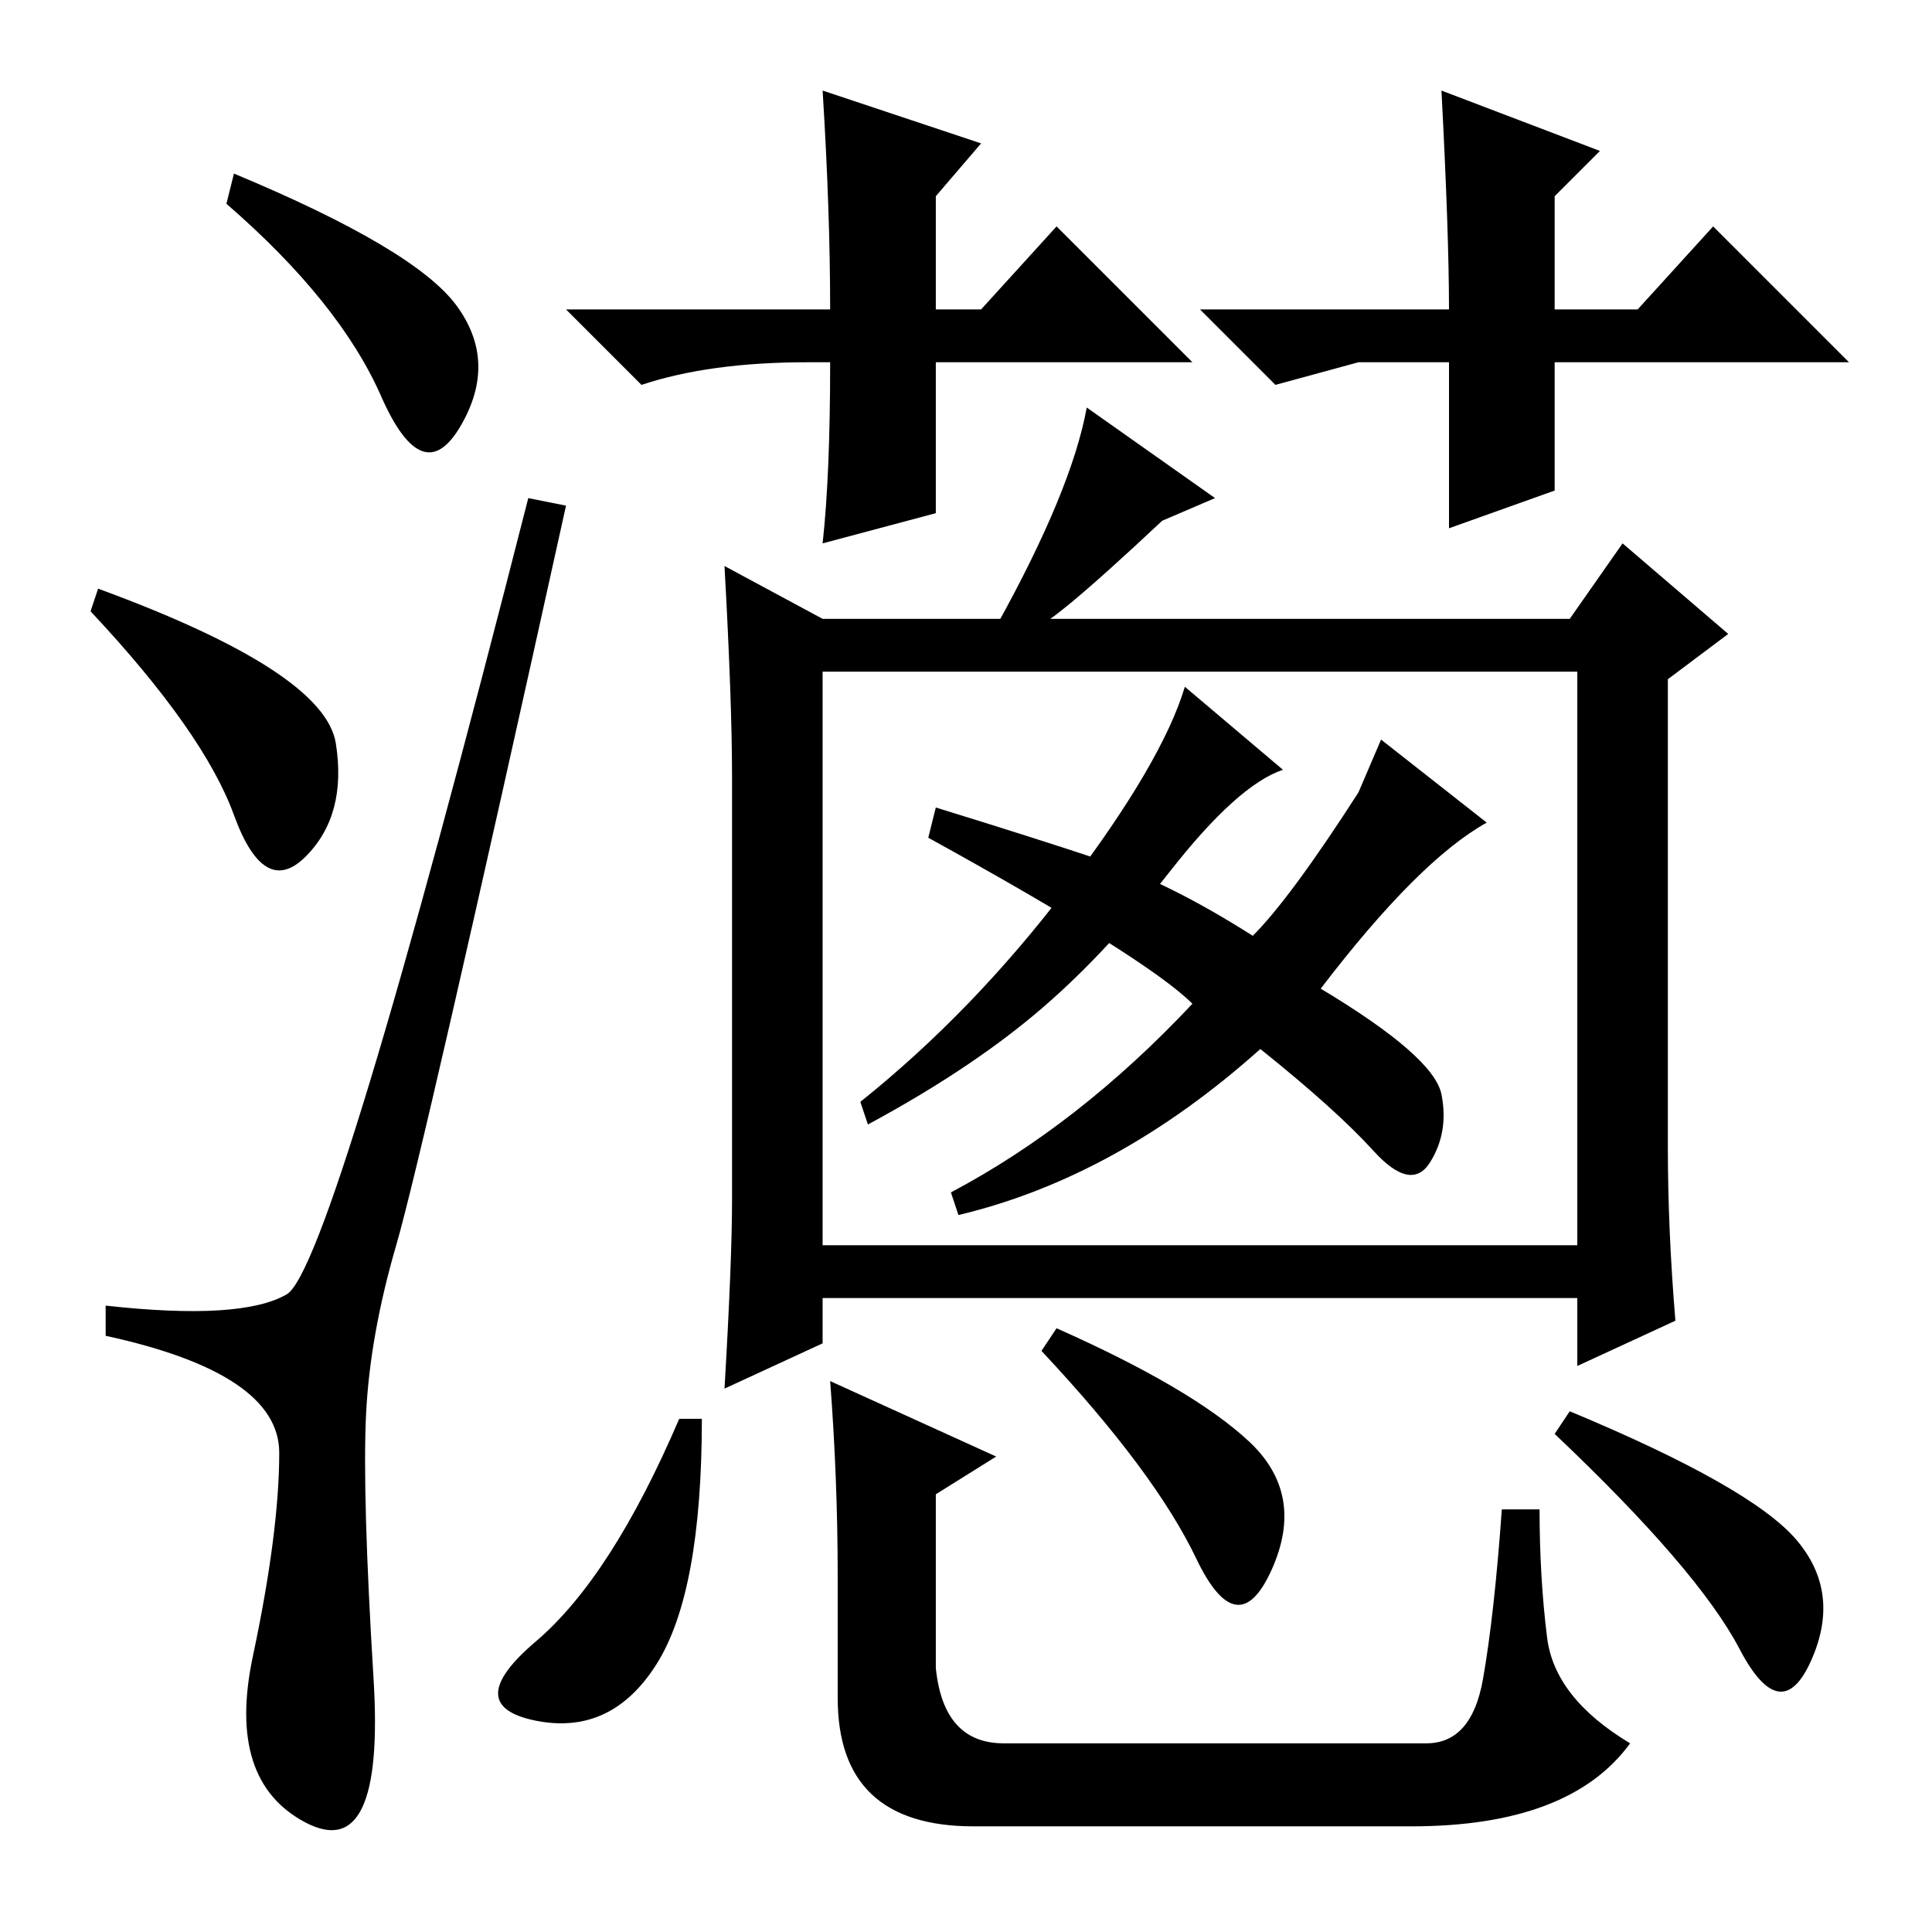 <?xml version="1.0" standalone="no"?>
<!DOCTYPE svg PUBLIC "-//W3C//DTD SVG 1.1//EN" "http://www.w3.org/Graphics/SVG/1.1/DTD/svg11.dtd" >
<svg xmlns="http://www.w3.org/2000/svg" xmlns:xlink="http://www.w3.org/1999/xlink" version="1.1" viewBox="0 -36 256 256">
  <g transform="matrix(1 0 0 -1 0 220)">
   <path fill="currentColor"
d="M31 233q24 -10 29.5 -17.5t0.5 -16t-10.5 4t-20.5 25.5zM13 178q30 -11 31.5 -20.5t-4 -15t-9.5 5.5t-19 27zM38 84.5q6 3.5 32 105.5l5 -1q-19 -86 -22.5 -98t-4 -22.5t1 -35t-9 -19t-7 22t3.5 27t-23 15.5v4q18 -2 24 1.5zM87 35.5q-6 -9.5 -16 -7.5t0 10.5t19 29.5h3
q0 -23 -6 -32.5zM111 47q0 13 -1 26l22 -10l-8 -5v-23q1 -10 9 -10h56q6 0 7.5 8.5t2.5 22.5h5q0 -9 1 -17t11 -14q-8 -11 -29 -11h-58q-18 0 -18 17v16zM165.5 65q7.5 -7 3 -17t-10 1.5t-20.5 27.5l2 3q18 -8 25.5 -15zM238 52q6 -7 2 -16t-9.5 1.5t-24.5 28.5l2 3
q24 -10 30 -17zM96 181l13 -7h99l7 10l14 -12l-8 -6v-62q0 -11 1 -23l-13 -6v9h-100v-6l-13 -6q1 17 1 25v56q0 10 -1 28zM209 91v76h-100v-76h100zM137 173h-5q10 18 12 29l17 -12l-7 -3q-16 -15 -17 -14zM170 154q-6 -2 -15 -13.5t-18 -19t-22 -14.5l-1 3q15 12 27.5 28.5
t15.5 26.5zM183 158l14 -11q-9 -5 -22 -22q15 -9 16 -14t-1.5 -9t-7.5 1.5t-15 13.5q-19 -17 -40 -22l-1 3q17 9 32 25q-6 6 -35 22l1 4q13 -4 22 -7t20 -10q5 5 14 19zM124 208v-20l-15 -4q1 9 1 24h-3q-13 0 -22 -3l-10 10h35q0 13 -1 29l21 -7l-6 -7v-15h6l10 11l18 -18
h-34zM206 191l-14 -5v22h-12l-11 -3l-10 10h33q0 10 -1 29l21 -8l-6 -6v-15h11l10 11l18 -18h-39v-17z" />
  </g>

</svg>
